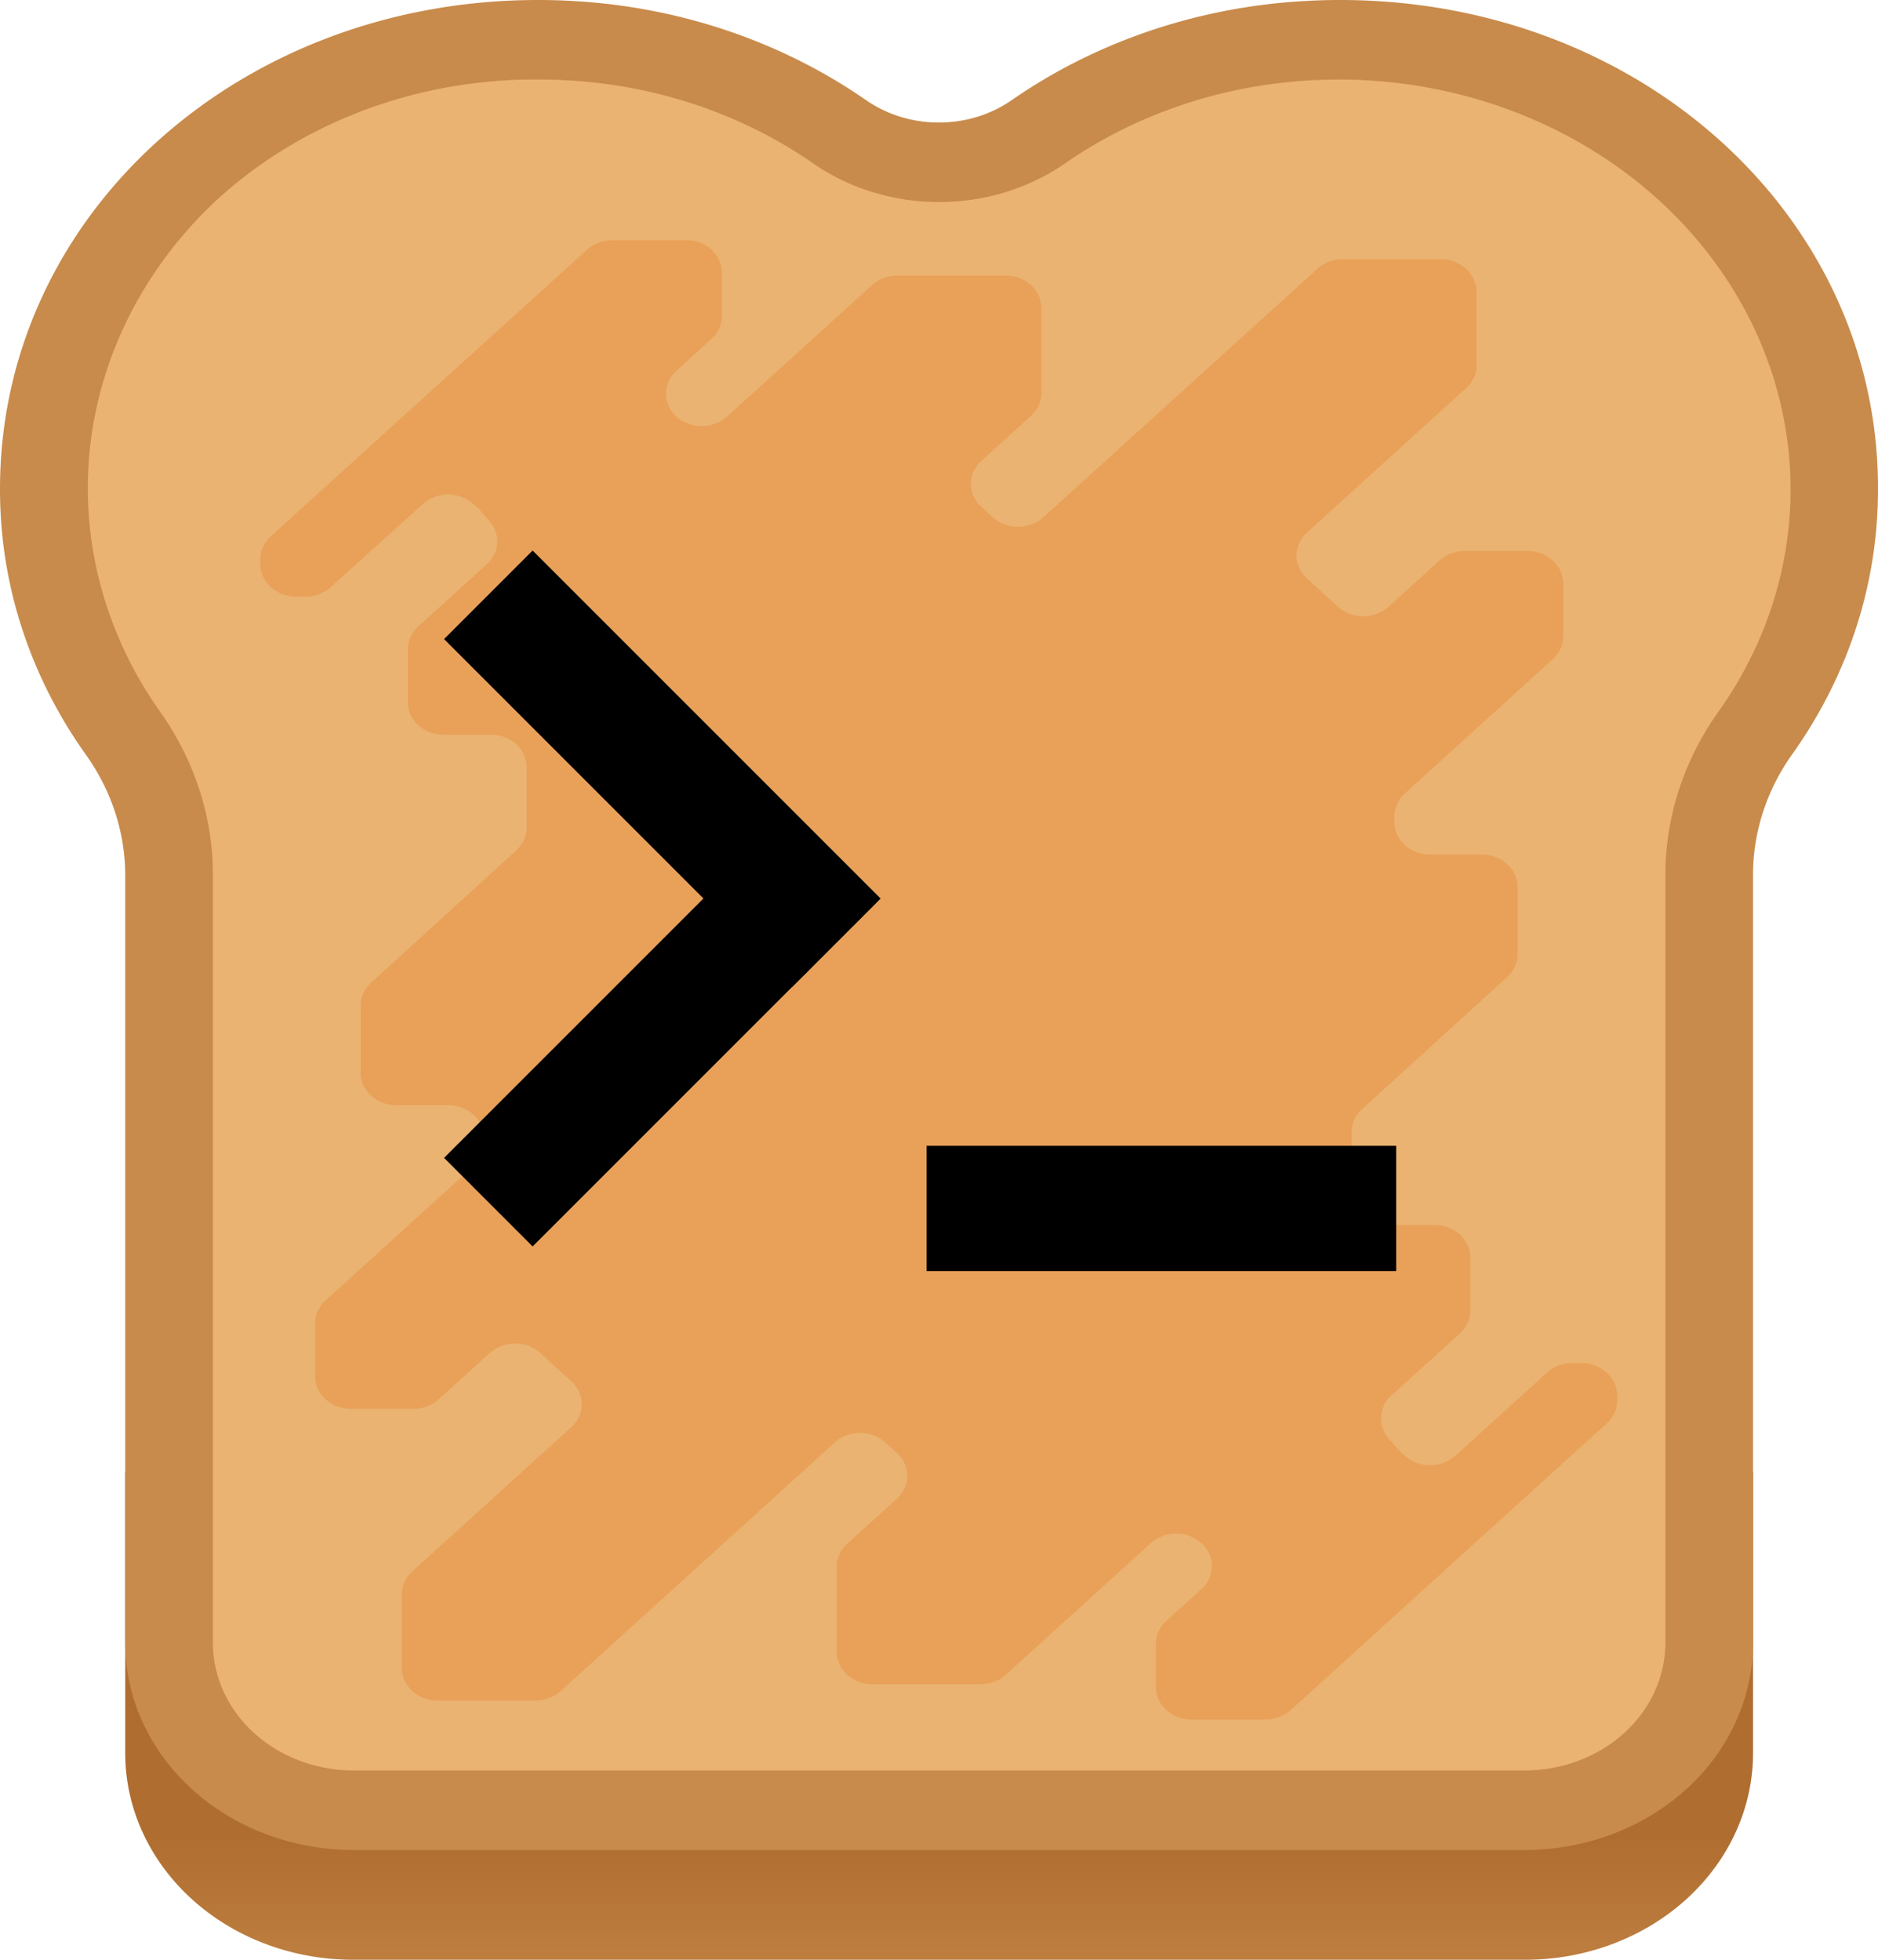 <svg xmlns="http://www.w3.org/2000/svg" viewBox="258 150 299.96 313">
 <defs>
  <linearGradient gradientTransform="matrix(1,0,0,0.907,258,150)" gradientUnits="userSpaceOnUse" y2="186.29" x2="150" y1="381.25" x1="150" id="svg_2">
   <stop stop-color="#c88b4b" offset="0.1"/>
   <stop stop-color="#af6d2f" offset="0.3"/>
  </linearGradient>
 </defs>
 <g>
  <title>Layer 1</title>

  <path fill="url(#svg_2)" d="m501.66,463l-187.32,0a36.38,33.006 0 0 1 -36.34,-33.006l0,-44.891l260,0l0,44.891a36.38,33.006 0 0 1 -36.34,33.006z" class="cls-1"/>
  <path fill="#eab371" d="m314.43,439.121a29.5,26.764 0 0 1 -29.43,-26.737l0,-122.623a46,41.733 0 0 0 -7.35,-22.681a79.79,72.389 0 0 1 9.15,-88.828a78.33,71.065 0 0 1 57.13,-21.901c1.68,0 3.38,0 5.06,0.136a78.7,71.4 0 0 1 43.14,14.516a26.1,23.679 0 0 0 31.74,0a78.7,71.4 0 0 1 43.13,-14.516c1.68,-0.091 3.38,-0.136 5.06,-0.136a78.45,71.173 0 0 1 78.86,74.929a78.9,71.582 0 0 1 -12.53,35.755a46,41.733 0 0 0 -7.35,22.681l0,122.669a29.5,26.764 0 0 1 -29.47,26.737l-187.14,0z" class="cls-2"/>
  <path fill="#c88b4b" d="m472.07,162.701a72.17,65.476 0 0 1 60.44,100.913a53,48.084 0 0 0 -8.51,26.147l0,122.623a22.5,20.413 0 0 1 -22.47,20.386l-187.1,0a22.5,20.413 0 0 1 -22.43,-20.386l0,-122.623a53,48.084 0 0 0 -8.47,-26.147a72.83,66.075 0 0 1 8.32,-80.954a71.38,64.759 0 0 1 52.08,-19.959c1.54,0 3.1,0.045 4.64,0.127a71.68,65.031 0 0 1 39.31,13.264a33.13,30.057 0 0 0 40.24,0a71.68,65.031 0 0 1 39.31,-13.264c1.54,-0.082 3.1,-0.127 4.64,-0.127m0,-12.701c-1.82,0 -3.64,0.045 -5.48,0.154a85.65,77.706 0 0 0 -47,15.841a19.13,17.356 0 0 1 -23.26,0a85.65,77.706 0 0 0 -46.92,-15.841c-1.83,-0.109 -3.67,-0.154 -5.48,-0.154c-49.11,0 -87.93,36.29 -85.85,81.543a85.61,77.669 0 0 0 13.65,39.012a39.13,35.501 0 0 1 6.27,19.206l0,122.623a36.47,33.087 0 0 0 36.47,33.087l187.1,0a36.47,33.087 0 0 0 36.43,-33.087l0,-122.623a39.13,35.501 0 0 1 6.23,-19.252a85.61,77.669 0 0 0 13.65,-39.012c2.12,-45.208 -36.7,-81.498 -85.81,-81.498z" class="cls-3"/>
  <path fill="#e9a058" d="m505.12,369.209l-14.66,13.291a5.7,5.171 0 0 1 -8.07,0l-0.66,-0.59a5.47,4.963 0 0 1 -0.45,-0.463l-1.48,-1.706a5.7,5.171 0 0 1 0.45,-6.868l10.93,-9.916a5.71,5.18 0 0 0 1.67,-3.629l0,-8.483a5.71,5.18 0 0 0 -5.71,-5.18l-7.55,0a5.71,5.18 0 0 1 -5.71,-5.18l0,-9.717a5.71,5.18 0 0 1 1.67,-3.629l23.17,-21.093a5.73,5.199 0 0 0 1.68,-3.629l0,-10.742a5.71,5.18 0 0 0 -5.71,-5.18l-8.26,0a5.71,5.18 0 0 1 -5.71,-5.18l0,-0.962a5.71,5.18 0 0 1 1.67,-3.629l23.61,-21.429a5.7,5.171 0 0 0 1.67,-3.629l0,-8.446a5.71,5.18 0 0 0 -5.74,-5.217l-10,0a5.7,5.171 0 0 0 -4,1.515l-8.15,7.394a5.72,5.189 0 0 1 -8.08,0l-4.95,-4.536a5.7,5.171 0 0 1 0,-7.321l25.4,-23.044a5.72,5.189 0 0 0 1.67,-3.629l0,-11.794a5.71,5.18 0 0 0 -5.82,-5.18l-15.57,0a5.67,5.144 0 0 0 -4,1.524l-43.79,39.692a5.7,5.171 0 0 1 -8.07,0l-1.84,-1.678a5.7,5.171 0 0 1 0,-7.321l7.92,-7.194a5.7,5.171 0 0 0 1.67,-3.629l0,-13.609a5.71,5.18 0 0 0 -5.71,-5.18l-17.3,0a5.72,5.189 0 0 0 -4,1.515l-23.2,21.012a5.72,5.189 0 0 1 -8.08,0l0,0a5.72,5.189 0 0 1 0,-7.331l5.6,-5.081a5.71,5.18 0 0 0 1.67,-3.629l0,-6.95a5.7,5.171 0 0 0 -5.71,-5.18l-11.82,0a5.71,5.18 0 0 0 -4,1.515l-20.5,18.553l0,0l-30,27.217a5.72,5.189 0 0 0 -1.68,3.629l0,0.817a5.71,5.18 0 0 0 5.71,5.18l1.53,0a5.71,5.18 0 0 0 4,-1.515l14.71,-13.264a5.7,5.171 0 0 1 8.07,0l0.66,0.59a5.47,4.963 0 0 1 0.45,0.463l1.48,1.706a5.7,5.171 0 0 1 -0.45,6.868l-10.93,9.916a5.71,5.18 0 0 0 -1.67,3.629l0,8.483a5.71,5.18 0 0 0 5.71,5.18l7.55,0a5.71,5.18 0 0 1 5.71,5.18l0,9.68a5.71,5.18 0 0 1 -1.67,3.629l-23.17,21.13a5.73,5.199 0 0 0 -1.68,3.629l0,10.742a5.71,5.18 0 0 0 5.71,5.18l8.26,0a5.71,5.18 0 0 1 5.71,5.18l0,0.962a5.71,5.18 0 0 1 -1.67,3.629l-23.61,21.429a5.7,5.171 0 0 0 -1.67,3.629l0,8.446a5.71,5.18 0 0 0 5.74,5.217l10,0a5.7,5.171 0 0 0 4,-1.515l8.15,-7.394a5.72,5.189 0 0 1 8.08,0l4.95,4.536a5.7,5.171 0 0 1 0,7.321l-25.4,23.044a5.72,5.189 0 0 0 -1.67,3.629l0,11.794a5.71,5.18 0 0 0 5.82,5.18l15.57,0a5.67,5.144 0 0 0 4,-1.524l43.76,-39.692a5.7,5.171 0 0 1 8.07,0l1.84,1.678a5.7,5.171 0 0 1 0,7.321l-7.92,7.194a5.7,5.171 0 0 0 -1.67,3.629l0,13.609a5.71,5.18 0 0 0 5.71,5.18l17.3,0a5.72,5.189 0 0 0 4,-1.515l23.16,-21.021a5.72,5.189 0 0 1 8.08,0l0,0a5.72,5.189 0 0 1 0,7.331l-5.6,5.081a5.71,5.18 0 0 0 -1.67,3.629l0,6.959a5.7,5.171 0 0 0 5.71,5.18l11.82,0a5.71,5.18 0 0 0 4,-1.515l20.46,-18.562l0,0l30,-27.217a5.72,5.189 0 0 0 1.68,-3.629l0,-0.817a5.71,5.18 0 0 0 -5.71,-5.18l-1.53,0a5.71,5.18 0 0 0 -3.94,1.497z" class="cls-4"/>
  <g id="svg_9">
   <line stroke-width="20" id="svg_3" y2="300.582" x2="391.582" y1="245" x1="336" stroke="#000" fill="none"/>
   <line id="svg_4" y2="287.062" x2="390.938" y1="342" x1="336" stroke-width="20" stroke="#000" fill="none"/>
  </g>
  <line id="svg_10" y2="343" x2="481" y1="343" x1="406" stroke-width="20" stroke="#000" fill="none"/>
 </g>
</svg>
